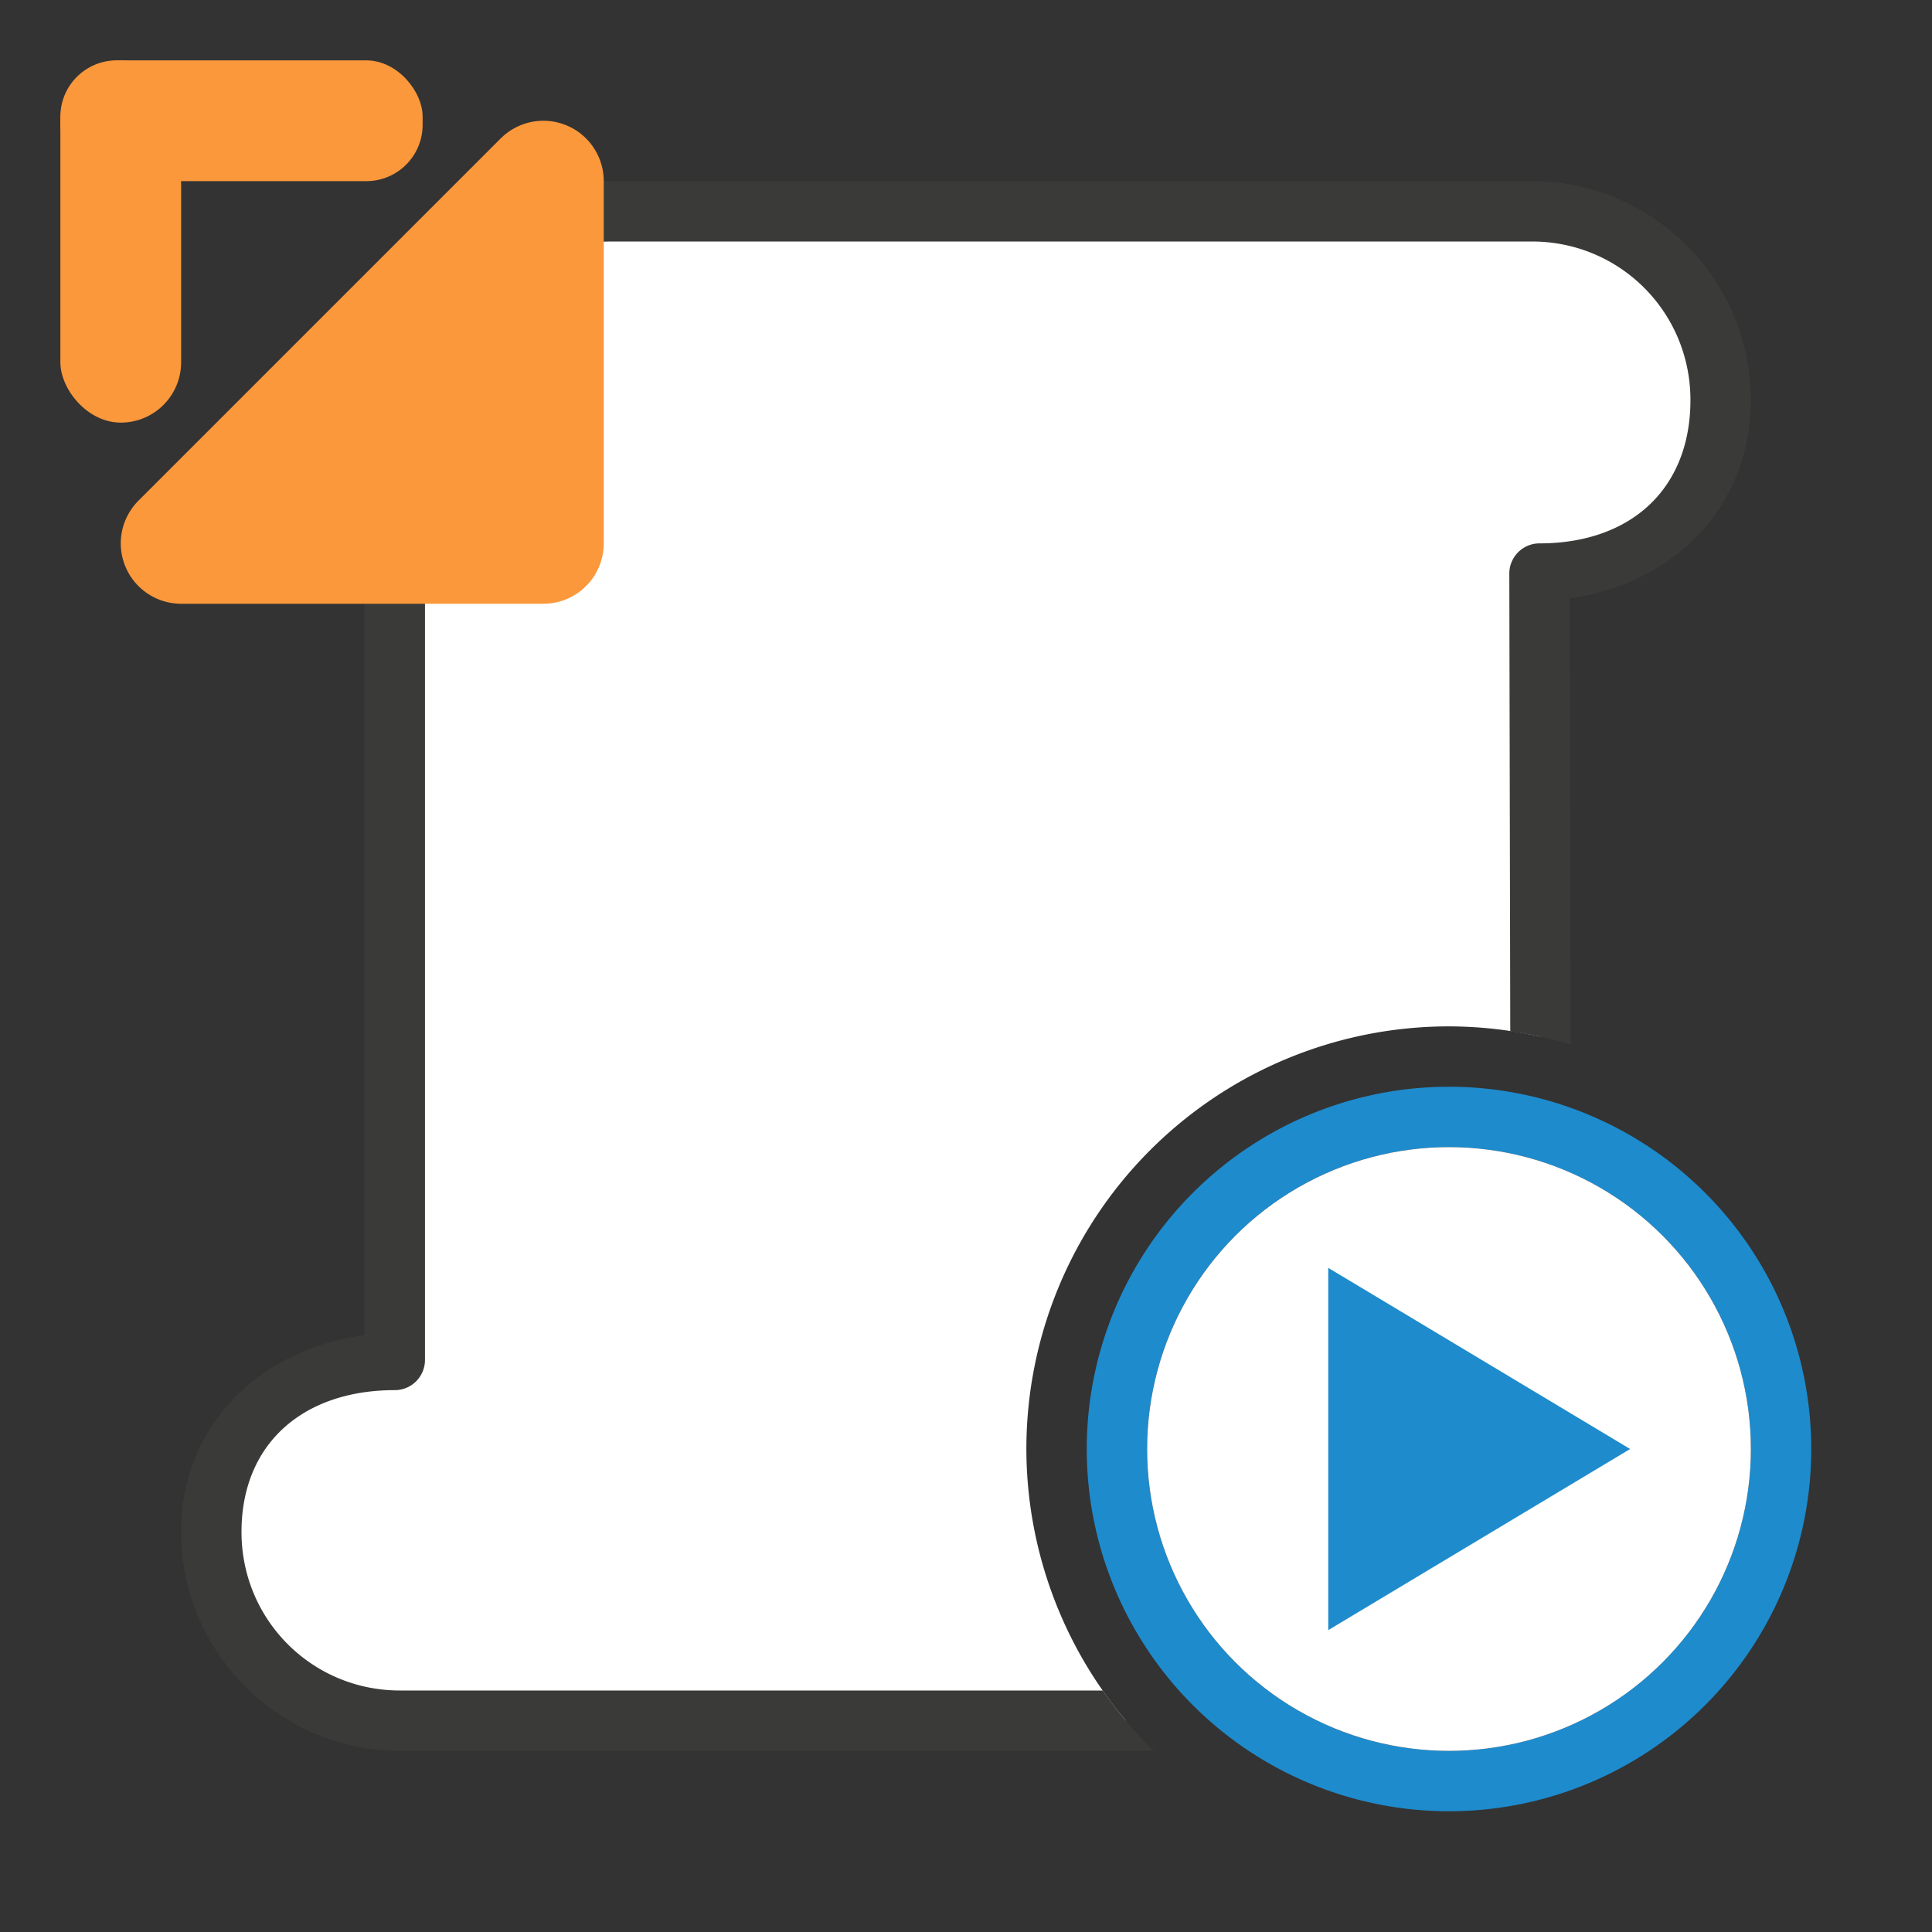<svg viewBox="0 0 32 32" xmlns="http://www.w3.org/2000/svg"><rect x="0" y="0" width="32" height="32" fill="#333333" stroke="none"/><path d="m10.156 3.5c-1.731 0-3.617.953-3.617 3.125v3.125 12.775c-1.726 0-3.039 1.124-3.039 2.85 0 1.726 1.399 3.125 3.125 3.125h1.562 1.562 3.125 4.688 1.086a7 7 0 0 1 -1.648-4.5 7 7 0 0 1 7-7 7 7 0 0 1 1.516.17l-.016-7.67c1.726 0 3-1.149 3-2.875 0-1.726-1.399-3.125-3.125-3.125h-1.562-1.562-10.938z" fill="#fff"/><path d="m10.156 3c-.957 0-1.959.256-2.756.846-.797.59-1.361 1.548-1.361 2.779v3.125 12.365c-1.699.221-3.039 1.461-3.039 3.26 0 1.996 1.629 3.625 3.625 3.625h1.562 1.562 3.125 4.688 1.549a7 7 0 0 1 -.846-1h-.703-4.688-3.125-1.562-1.562c-1.456 0-2.625-1.169-2.625-2.625 0-1.472 1.03-2.35 2.539-2.35a.5.5 0 0 0 .5-.5v-12.775-3.125c0-.941.377-1.545.957-1.975.58-.429 1.386-.65 2.16-.65h1.156 10.938 1.562 1.562c1.456 0 2.625 1.169 2.625 2.625 0 1.48-.996 2.375-2.5 2.375a.5.5 0 0 0 -.5.502l.016 7.58a7 7 0 0 1 1 .217l-.016-7.391c1.696-.227 3-1.491 3-3.283 0-1.996-1.629-3.625-3.625-3.625h-1.562-1.562-10.938z" fill="#3a3a38"/><path d="m24 18a6 6 0 0 0 -6 6 6 6 0 0 0 6 6 6 6 0 0 0 6-6 6 6 0 0 0 -6-6zm0 1a5 5 0 0 1 5 5 5 5 0 0 1 -5 5 5 5 0 0 1 -5-5 5 5 0 0 1 5-5z" fill="#1e8bcd"/><circle cx="24" cy="24" fill="#fff" r="5"/><path d="m22 27 5-3-5-3z" fill="#1e8bcd" fill-rule="evenodd"/><g fill="#fb983b" transform="translate(-1 -1)"><path d="m4 10 6-6v6z" fill-rule="evenodd" stroke="#fb983b" stroke-linecap="round" stroke-linejoin="round" stroke-width="2"/><rect height="6" ry="1" width="2" x="2" y="2"/><rect height="2" ry=".932" width="6" x="2" y="2"/></g></svg>